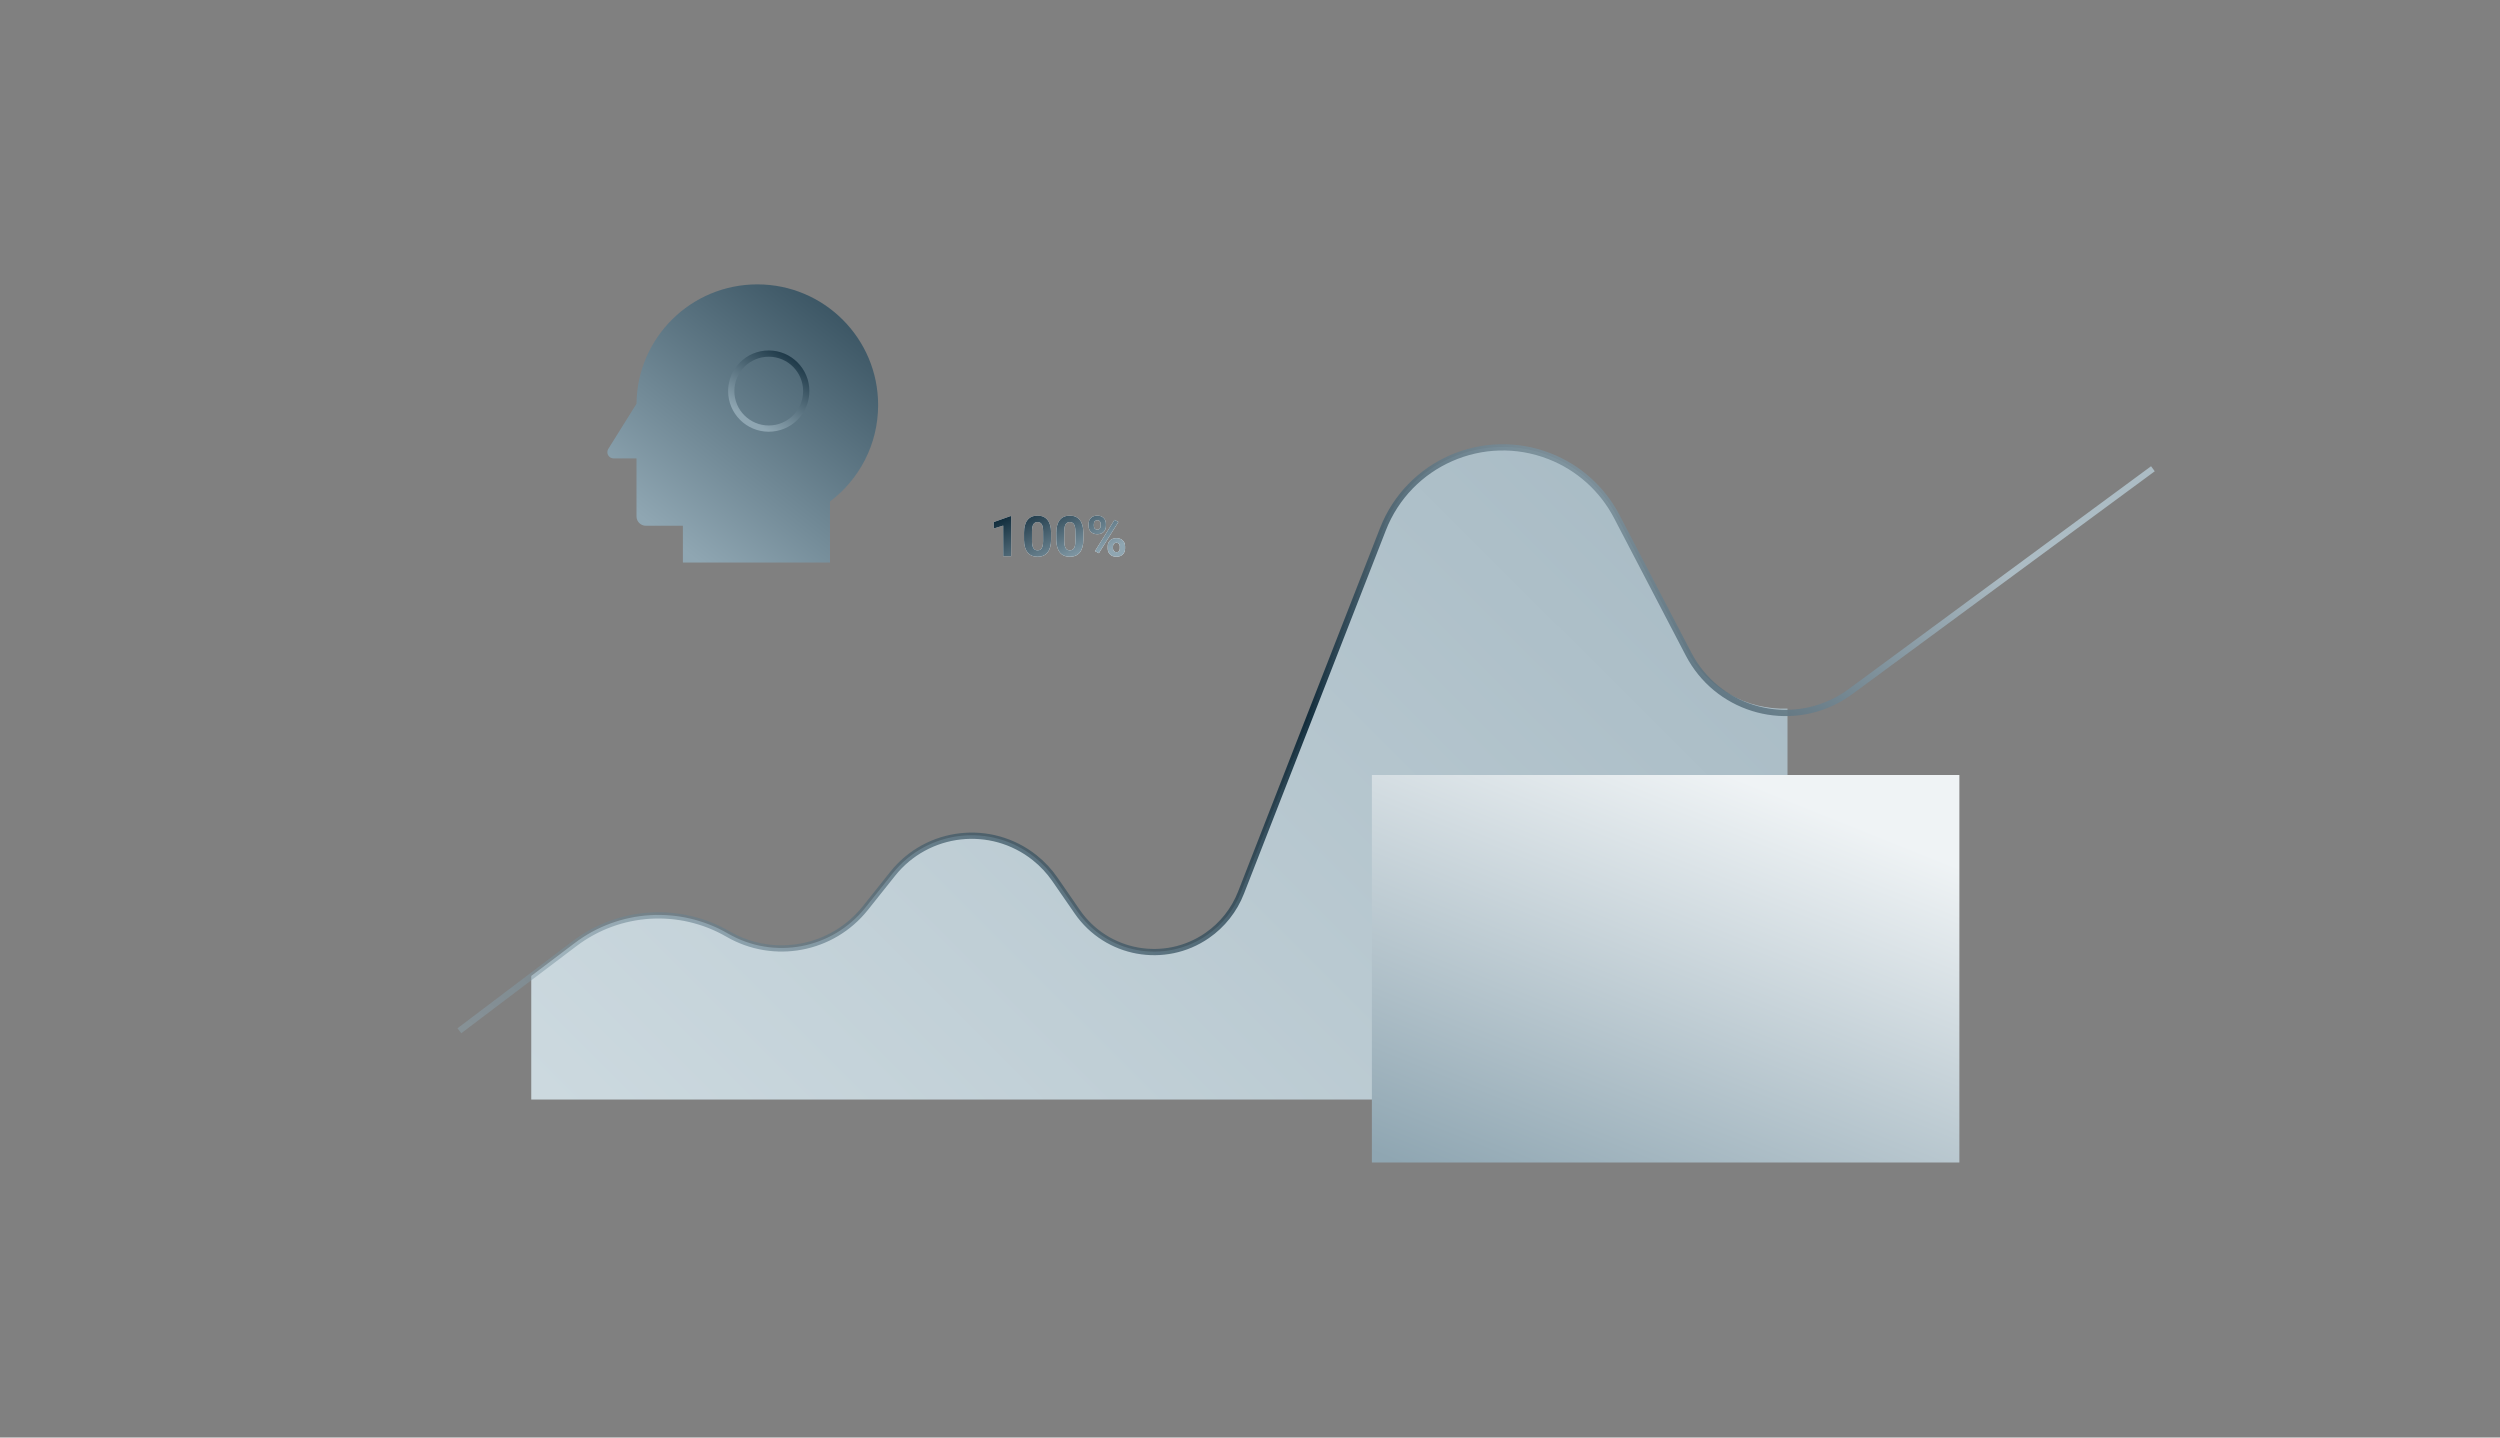 <svg xmlns="http://www.w3.org/2000/svg" xmlns:xlink="http://www.w3.org/1999/xlink" width="800" height="460" viewBox="0 0 800 460">
  <rect x="0" y="0" width="800" height="460" fill="#808080" stroke="none"/>
  <defs>
    <linearGradient id="2-a" x1="1.62%" x2="184.97%" y1="100%" y2="2.335%">
      <stop offset="0%" stop-color="#CCD9DF"/>
      <stop offset="100%" stop-color="#8FA6B2"/>
    </linearGradient>
    <linearGradient id="2-b" x1="-37.136%" x2="66.059%" y1="-33.171%" y2="100%">
      <stop offset="0%" stop-color="#072333"/>
      <stop offset="100%" stop-color="#8FA6B2"/>
    </linearGradient>
    <linearGradient id="2-c" x1="100%" x2="-4.034%" y1="40.445%" y2="92.041%">
      <stop offset="0%" stop-color="#B1C2CB"/>
      <stop offset="41.415%" stop-color="#072333"/>
      <stop offset="100%" stop-color="#8FA6B2" stop-opacity=".5"/>
    </linearGradient>
    <linearGradient id="2-d" x1="61.055%" x2="1.598%" y1="0%" y2="98.402%">
      <stop offset="0%" stop-color="#EFF3F5"/>
      <stop offset="100%" stop-color="#8FA6B2"/>
    </linearGradient>
    <linearGradient id="2-f" x1="0%" y1="0%" y2="65.601%">
      <stop offset="0%" stop-color="#072333"/>
      <stop offset="100%" stop-color="#8FA6B2"/>
    </linearGradient>
    <path id="2-e" d="M323.572,177.981 L321.032,177.981 L321.032,168.19 L318,169.131 L318,167.065 L323.3,165.167 L323.572,165.167 L323.572,177.981 Z M336.343,172.69 C336.343,174.46 335.977,175.813 335.244,176.751 C334.512,177.688 333.439,178.157 332.027,178.157 C330.633,178.157 329.566,177.697 328.828,176.777 C328.09,175.857 327.712,174.539 327.694,172.822 L327.694,170.467 C327.694,168.68 328.065,167.323 328.806,166.397 C329.547,165.472 330.615,165.009 332.01,165.009 C333.404,165.009 334.471,165.467 335.209,166.384 C335.947,167.301 336.325,168.618 336.343,170.335 L336.343,172.69 Z M333.803,170.106 C333.803,169.046 333.658,168.274 333.368,167.791 C333.078,167.307 332.625,167.065 332.01,167.065 C331.412,167.065 330.971,167.295 330.687,167.755 C330.403,168.215 330.252,168.935 330.234,169.913 L330.234,173.024 C330.234,174.067 330.376,174.842 330.661,175.349 C330.945,175.856 331.4,176.109 332.027,176.109 C332.648,176.109 333.097,175.866 333.372,175.38 C333.647,174.894 333.791,174.149 333.803,173.147 L333.803,170.106 Z M346.67,172.69 C346.67,174.46 346.304,175.813 345.571,176.751 C344.839,177.688 343.767,178.157 342.354,178.157 C340.96,178.157 339.894,177.697 339.155,176.777 C338.417,175.857 338.039,174.539 338.021,172.822 L338.021,170.467 C338.021,168.68 338.392,167.323 339.133,166.397 C339.875,165.472 340.942,165.009 342.337,165.009 C343.731,165.009 344.798,165.467 345.536,166.384 C346.274,167.301 346.652,168.618 346.67,170.335 L346.67,172.69 Z M344.13,170.106 C344.13,169.046 343.985,168.274 343.695,167.791 C343.405,167.307 342.952,167.065 342.337,167.065 C341.739,167.065 341.298,167.295 341.014,167.755 C340.73,168.215 340.579,168.935 340.562,169.913 L340.562,173.024 C340.562,174.067 340.704,174.842 340.988,175.349 C341.272,175.856 341.728,176.109 342.354,176.109 C342.976,176.109 343.424,175.866 343.699,175.38 C343.975,174.894 344.118,174.149 344.13,173.147 L344.13,170.106 Z M348.349,167.646 C348.349,166.86 348.604,166.223 349.113,165.734 C349.623,165.245 350.291,165 351.117,165 C351.955,165 352.629,165.242 353.139,165.725 C353.648,166.208 353.903,166.863 353.903,167.689 L353.903,168.322 C353.903,169.113 353.648,169.749 353.139,170.229 C352.629,170.71 351.961,170.95 351.135,170.95 C350.303,170.95 349.63,170.708 349.118,170.225 C348.605,169.742 348.349,169.09 348.349,168.27 L348.349,167.646 Z M350.036,168.322 C350.036,168.674 350.137,168.957 350.339,169.17 C350.542,169.384 350.807,169.491 351.135,169.491 C351.463,169.491 351.724,169.383 351.917,169.166 C352.11,168.949 352.207,168.659 352.207,168.296 L352.207,167.646 C352.207,167.294 352.11,167.01 351.917,166.793 C351.724,166.576 351.457,166.468 351.117,166.468 C350.795,166.468 350.534,166.575 350.335,166.789 C350.136,167.002 350.036,167.3 350.036,167.681 L350.036,168.322 Z M354.466,174.844 C354.466,174.053 354.724,173.416 355.239,172.932 C355.755,172.449 356.423,172.207 357.243,172.207 C358.075,172.207 358.748,172.446 359.26,172.923 C359.773,173.401 360.029,174.059 360.029,174.896 L360.029,175.529 C360.029,176.314 359.777,176.949 359.273,177.432 C358.77,177.916 358.099,178.157 357.261,178.157 C356.417,178.157 355.74,177.914 355.23,177.428 C354.721,176.941 354.466,176.297 354.466,175.494 L354.466,174.844 Z M356.153,175.529 C356.153,175.852 356.259,176.127 356.47,176.355 C356.681,176.584 356.944,176.698 357.261,176.698 C357.976,176.698 358.333,176.303 358.333,175.512 L358.333,174.844 C358.333,174.492 358.233,174.209 358.034,173.996 C357.835,173.782 357.571,173.675 357.243,173.675 C356.915,173.675 356.651,173.782 356.452,173.996 C356.253,174.209 356.153,174.501 356.153,174.87 L356.153,175.529 Z M351.636,177.023 L350.396,176.355 L356.646,166.354 L357.885,167.021 L351.636,177.023 Z"/>
    <linearGradient id="2-g" x1="82.8%" x2="17.2%" y1="-17.2%" y2="82.8%">
      <stop offset="0%" stop-color="#072333"/>
      <stop offset="100%" stop-color="#8FA6B2"/>
    </linearGradient>
  </defs>
  <g fill="none" fill-rule="evenodd">
    <path fill="url(#2-a)" fill-rule="nonzero" d="M572,226.75 L572,351.85 L170,351.85 L170,312.295 L183.91,301.772 C198.168,290.984 217.503,289.792 232.979,298.746 C247.656,307.238 266.338,303.71 276.906,290.449 L285.66,279.465 C296.793,265.496 317.142,263.197 331.111,274.33 C333.588,276.303 335.761,278.63 337.562,281.236 L344.743,291.628 C354.118,305.195 372.715,308.592 386.281,299.218 C391.18,295.833 394.954,291.061 397.12,285.515 L442.54,169.198 C450.808,148.024 474.675,137.562 495.848,145.83 C505.118,149.45 512.762,156.306 517.366,165.128 L539.713,207.956 C546.159,220.31 558.945,227.21 572,226.75 Z"/>
    <path fill="url(#2-b)" fill-rule="nonzero" d="M272.322,146.695 L272.322,165.245 C272.322,166.902 270.979,168.245 269.322,168.245 L257.474,168.245 L257.474,180 L210.408,180 L210.408,160.481 C201.05,153.433 195,142.233 195,129.623 C195,108.292 212.309,91 233.661,91 C254.871,91 272.092,108.063 272.32,129.197 L281.337,143.636 C281.922,144.572 281.637,145.806 280.7,146.391 C280.383,146.59 280.016,146.695 279.641,146.695 L272.322,146.695 Z" transform="matrix(-1 0 0 1 475.999 0)"/>
    <path stroke="url(#2-c)" stroke-width="2" d="M147,329.846 L183.91,301.922 C198.168,291.135 217.503,289.943 232.979,298.897 L232.979,298.897 C247.656,307.389 266.338,303.86 276.906,290.599 L285.66,279.615 C296.793,265.646 317.142,263.347 331.111,274.48 C333.588,276.454 335.761,278.781 337.562,281.386 L344.743,291.779 C354.118,305.345 372.715,308.743 386.281,299.368 C391.18,295.983 394.954,291.211 397.12,285.665 L442.54,169.348 C450.808,148.175 474.675,137.713 495.848,145.981 C505.118,149.6 512.762,156.456 517.366,165.279 L540.354,209.335 C549.296,226.472 570.438,233.116 587.575,224.173 C589.17,223.341 590.698,222.387 592.147,221.32 L688.931,150" opacity=".9"/>
    <polygon fill="url(#2-d)" fill-rule="nonzero" points="439 248 627 248 627 372 439 372"/>
    <use fill="#FFF" xlink:href="#2-e"/>
    <use fill="url(#2-f)" xlink:href="#2-e"/>
    <circle cx="246" cy="125.15" r="12" stroke="url(#2-g)" stroke-width="2"/>
  </g>
</svg>

